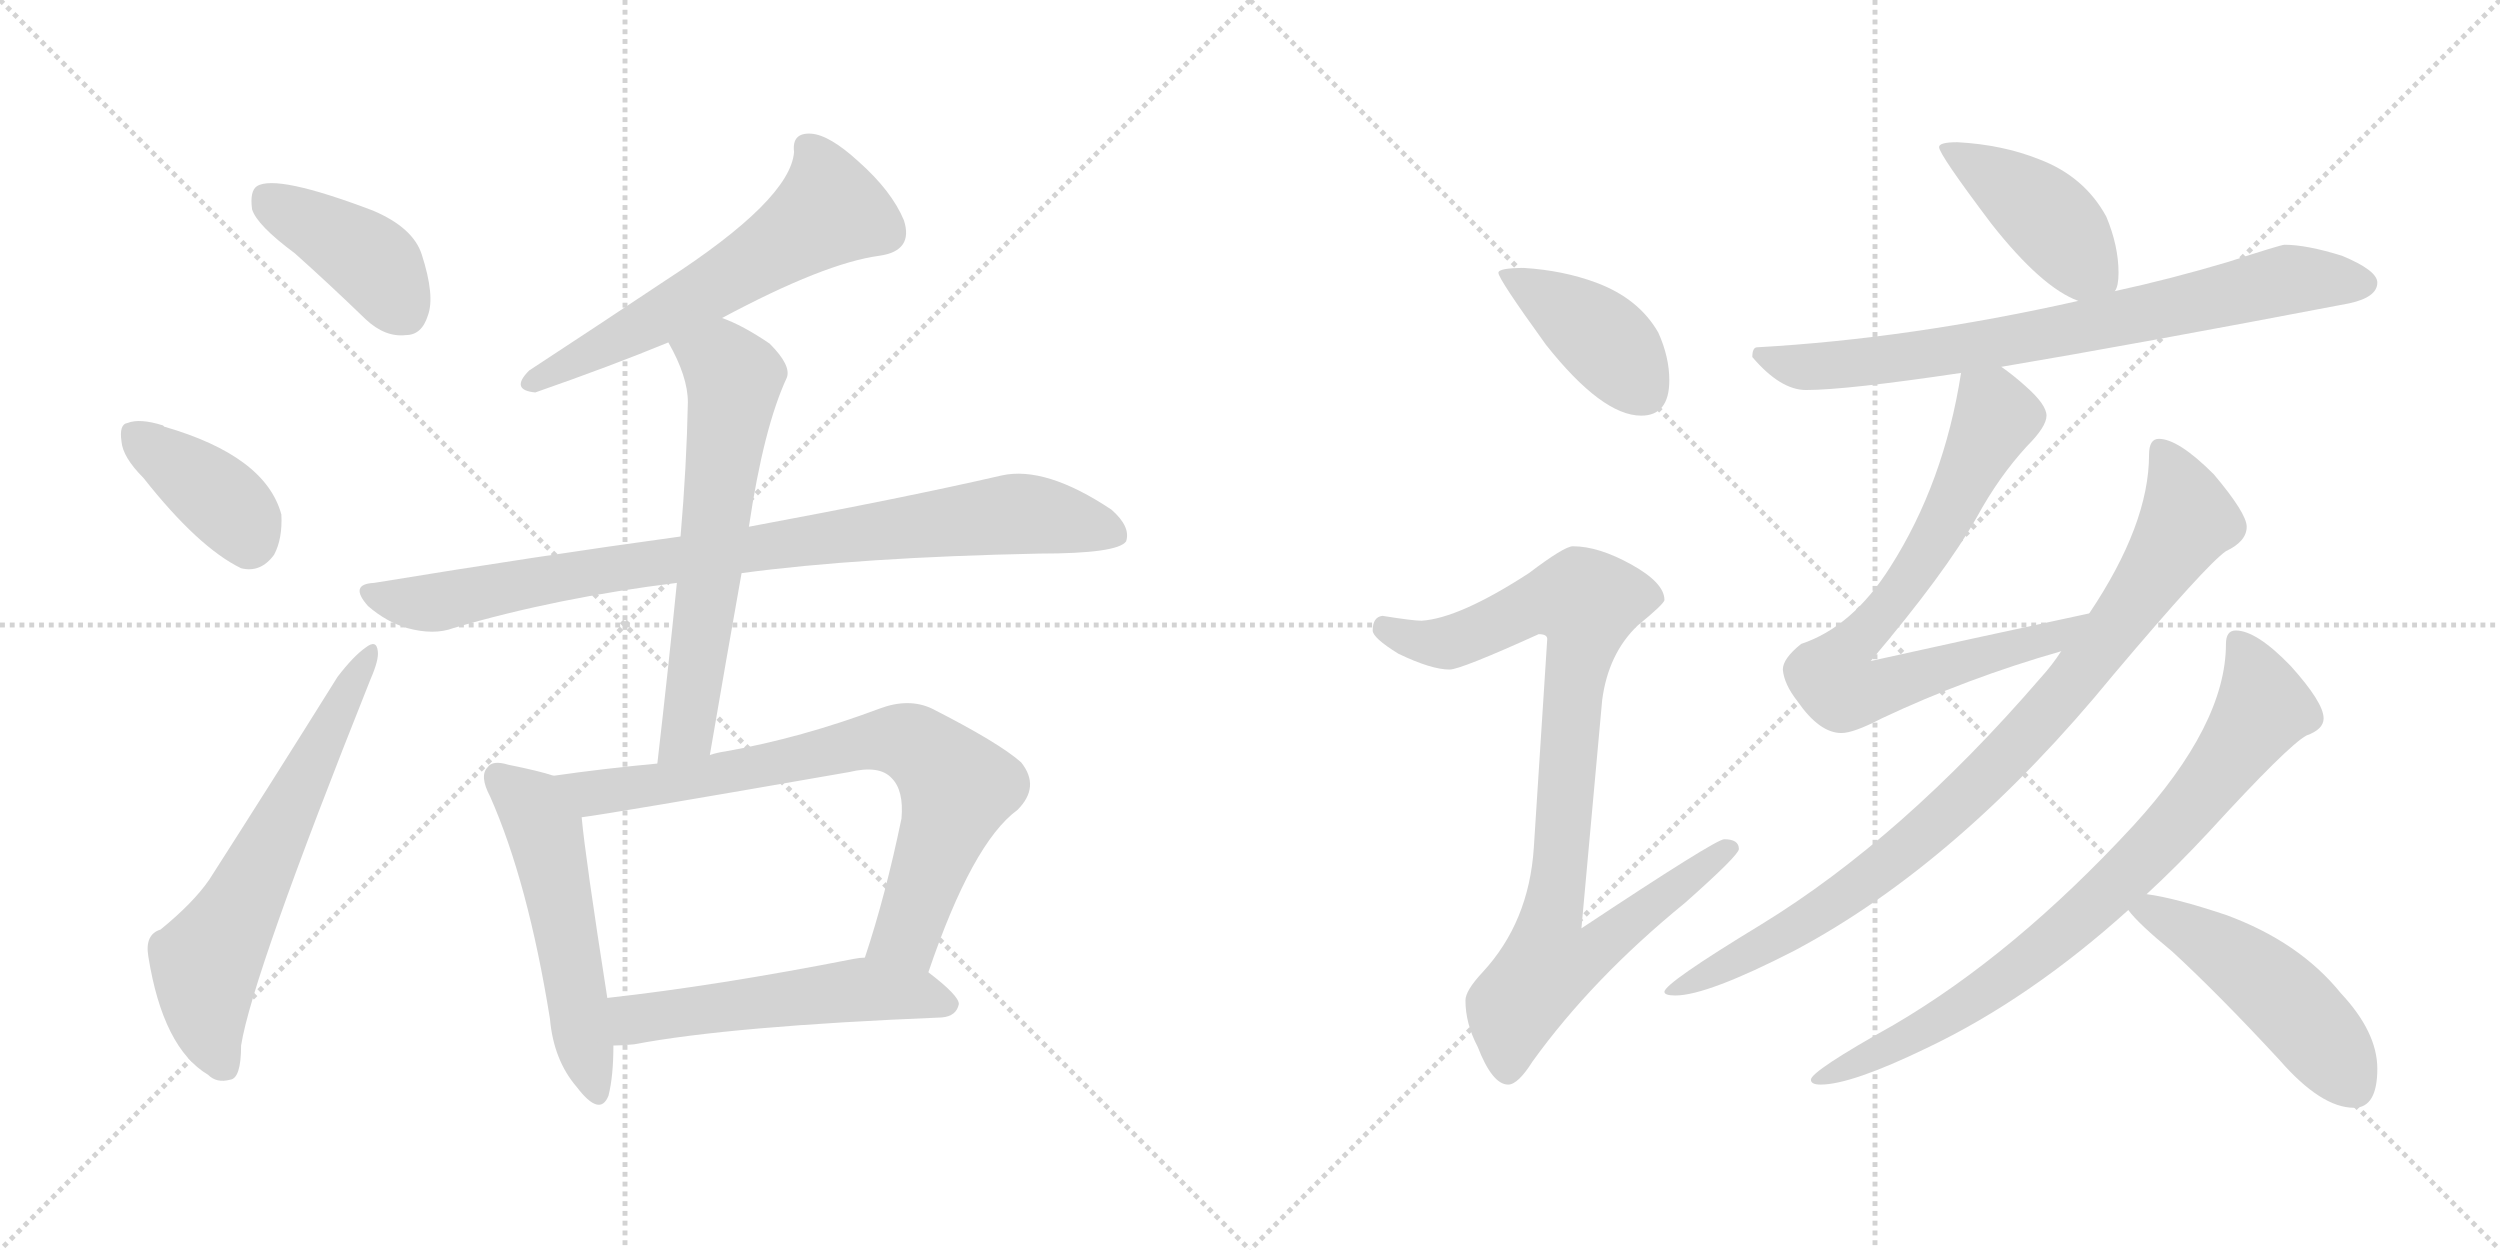 <svg version="1.1" viewBox="0 0 2048 1024" xmlns="http://www.w3.org/2000/svg">
  <g stroke="lightgray" stroke-dasharray="1,1" stroke-width="1" transform="scale(4, 4)">
    <line x1="0" y1="0" x2="256" y2="256"></line>
    <line x1="256" y1="0" x2="0" y2="256"></line>
    <line x1="128" y1="0" x2="128" y2="256"></line>
    <line x1="0" y1="128" x2="256" y2="128"></line>
    <line x1="256" y1="0" x2="512" y2="256"></line>
    <line x1="512" y1="0" x2="256" y2="256"></line>
    <line x1="384" y1="0" x2="384" y2="256"></line>
    <line x1="256" y1="128" x2="512" y2="128"></line>
  </g>
<g transform="scale(1, -1) translate(0, -850)">
   <style type="text/css">
    @keyframes keyframes0 {
      from {
       stroke: black;
       stroke-dashoffset: 408;
       stroke-width: 128;
       }
       57% {
       animation-timing-function: step-end;
       stroke: black;
       stroke-dashoffset: 0;
       stroke-width: 128;
       }
       to {
       stroke: black;
       stroke-width: 1024;
       }
       }
       #make-me-a-hanzi-animation-0 {
         animation: keyframes0 0.582s both;
         animation-delay: 0s;
         animation-timing-function: linear;
       }
    @keyframes keyframes1 {
      from {
       stroke: black;
       stroke-dashoffset: 382;
       stroke-width: 128;
       }
       55% {
       animation-timing-function: step-end;
       stroke: black;
       stroke-dashoffset: 0;
       stroke-width: 128;
       }
       to {
       stroke: black;
       stroke-width: 1024;
       }
       }
       #make-me-a-hanzi-animation-1 {
         animation: keyframes1 0.561s both;
         animation-delay: 0.582s;
         animation-timing-function: linear;
       }
    @keyframes keyframes2 {
      from {
       stroke: black;
       stroke-dashoffset: 627;
       stroke-width: 128;
       }
       67% {
       animation-timing-function: step-end;
       stroke: black;
       stroke-dashoffset: 0;
       stroke-width: 128;
       }
       to {
       stroke: black;
       stroke-width: 1024;
       }
       }
       #make-me-a-hanzi-animation-2 {
         animation: keyframes2 0.76s both;
         animation-delay: 1.143s;
         animation-timing-function: linear;
       }
    @keyframes keyframes3 {
      from {
       stroke: black;
       stroke-dashoffset: 594;
       stroke-width: 128;
       }
       66% {
       animation-timing-function: step-end;
       stroke: black;
       stroke-dashoffset: 0;
       stroke-width: 128;
       }
       to {
       stroke: black;
       stroke-width: 1024;
       }
       }
       #make-me-a-hanzi-animation-3 {
         animation: keyframes3 0.733s both;
         animation-delay: 1.903s;
         animation-timing-function: linear;
       }
    @keyframes keyframes4 {
      from {
       stroke: black;
       stroke-dashoffset: 875;
       stroke-width: 128;
       }
       74% {
       animation-timing-function: step-end;
       stroke: black;
       stroke-dashoffset: 0;
       stroke-width: 128;
       }
       to {
       stroke: black;
       stroke-width: 1024;
       }
       }
       #make-me-a-hanzi-animation-4 {
         animation: keyframes4 0.962s both;
         animation-delay: 2.637s;
         animation-timing-function: linear;
       }
    @keyframes keyframes5 {
      from {
       stroke: black;
       stroke-dashoffset: 626;
       stroke-width: 128;
       }
       67% {
       animation-timing-function: step-end;
       stroke: black;
       stroke-dashoffset: 0;
       stroke-width: 128;
       }
       to {
       stroke: black;
       stroke-width: 1024;
       }
       }
       #make-me-a-hanzi-animation-5 {
         animation: keyframes5 0.759s both;
         animation-delay: 3.599s;
         animation-timing-function: linear;
       }
    @keyframes keyframes6 {
      from {
       stroke: black;
       stroke-dashoffset: 530;
       stroke-width: 128;
       }
       63% {
       animation-timing-function: step-end;
       stroke: black;
       stroke-dashoffset: 0;
       stroke-width: 128;
       }
       to {
       stroke: black;
       stroke-width: 1024;
       }
       }
       #make-me-a-hanzi-animation-6 {
         animation: keyframes6 0.681s both;
         animation-delay: 4.358s;
         animation-timing-function: linear;
       }
    @keyframes keyframes7 {
      from {
       stroke: black;
       stroke-dashoffset: 756;
       stroke-width: 128;
       }
       71% {
       animation-timing-function: step-end;
       stroke: black;
       stroke-dashoffset: 0;
       stroke-width: 128;
       }
       to {
       stroke: black;
       stroke-width: 1024;
       }
       }
       #make-me-a-hanzi-animation-7 {
         animation: keyframes7 0.865s both;
         animation-delay: 5.039s;
         animation-timing-function: linear;
       }
    @keyframes keyframes8 {
      from {
       stroke: black;
       stroke-dashoffset: 537;
       stroke-width: 128;
       }
       64% {
       animation-timing-function: step-end;
       stroke: black;
       stroke-dashoffset: 0;
       stroke-width: 128;
       }
       to {
       stroke: black;
       stroke-width: 1024;
       }
       }
       #make-me-a-hanzi-animation-8 {
         animation: keyframes8 0.687s both;
         animation-delay: 5.905s;
         animation-timing-function: linear;
       }
    @keyframes keyframes9 {
      from {
       stroke: black;
       stroke-dashoffset: 408;
       stroke-width: 128;
       }
       57% {
       animation-timing-function: step-end;
       stroke: black;
       stroke-dashoffset: 0;
       stroke-width: 128;
       }
       to {
       stroke: black;
       stroke-width: 1024;
       }
       }
       #make-me-a-hanzi-animation-9 {
         animation: keyframes9 0.582s both;
         animation-delay: 6.592s;
         animation-timing-function: linear;
       }
    @keyframes keyframes10 {
      from {
       stroke: black;
       stroke-dashoffset: 891;
       stroke-width: 128;
       }
       74% {
       animation-timing-function: step-end;
       stroke: black;
       stroke-dashoffset: 0;
       stroke-width: 128;
       }
       to {
       stroke: black;
       stroke-width: 1024;
       }
       }
       #make-me-a-hanzi-animation-10 {
         animation: keyframes10 0.975s both;
         animation-delay: 7.174s;
         animation-timing-function: linear;
       }
    @keyframes keyframes11 {
      from {
       stroke: black;
       stroke-dashoffset: 423;
       stroke-width: 128;
       }
       58% {
       animation-timing-function: step-end;
       stroke: black;
       stroke-dashoffset: 0;
       stroke-width: 128;
       }
       to {
       stroke: black;
       stroke-width: 1024;
       }
       }
       #make-me-a-hanzi-animation-11 {
         animation: keyframes11 0.594s both;
         animation-delay: 8.149s;
         animation-timing-function: linear;
       }
    @keyframes keyframes12 {
      from {
       stroke: black;
       stroke-dashoffset: 754;
       stroke-width: 128;
       }
       71% {
       animation-timing-function: step-end;
       stroke: black;
       stroke-dashoffset: 0;
       stroke-width: 128;
       }
       to {
       stroke: black;
       stroke-width: 1024;
       }
       }
       #make-me-a-hanzi-animation-12 {
         animation: keyframes12 0.864s both;
         animation-delay: 8.743s;
         animation-timing-function: linear;
       }
    @keyframes keyframes13 {
      from {
       stroke: black;
       stroke-dashoffset: 721;
       stroke-width: 128;
       }
       70% {
       animation-timing-function: step-end;
       stroke: black;
       stroke-dashoffset: 0;
       stroke-width: 128;
       }
       to {
       stroke: black;
       stroke-width: 1024;
       }
       }
       #make-me-a-hanzi-animation-13 {
         animation: keyframes13 0.837s both;
         animation-delay: 9.607s;
         animation-timing-function: linear;
       }
    @keyframes keyframes14 {
      from {
       stroke: black;
       stroke-dashoffset: 900;
       stroke-width: 128;
       }
       75% {
       animation-timing-function: step-end;
       stroke: black;
       stroke-dashoffset: 0;
       stroke-width: 128;
       }
       to {
       stroke: black;
       stroke-width: 1024;
       }
       }
       #make-me-a-hanzi-animation-14 {
         animation: keyframes14 0.982s both;
         animation-delay: 10.443s;
         animation-timing-function: linear;
       }
    @keyframes keyframes15 {
      from {
       stroke: black;
       stroke-dashoffset: 797;
       stroke-width: 128;
       }
       72% {
       animation-timing-function: step-end;
       stroke: black;
       stroke-dashoffset: 0;
       stroke-width: 128;
       }
       to {
       stroke: black;
       stroke-width: 1024;
       }
       }
       #make-me-a-hanzi-animation-15 {
         animation: keyframes15 0.899s both;
         animation-delay: 11.426s;
         animation-timing-function: linear;
       }
    @keyframes keyframes16 {
      from {
       stroke: black;
       stroke-dashoffset: 492;
       stroke-width: 128;
       }
       62% {
       animation-timing-function: step-end;
       stroke: black;
       stroke-dashoffset: 0;
       stroke-width: 128;
       }
       to {
       stroke: black;
       stroke-width: 1024;
       }
       }
       #make-me-a-hanzi-animation-16 {
         animation: keyframes16 0.65s both;
         animation-delay: 12.324s;
         animation-timing-function: linear;
       }
</style>
<path d="M 241.5 642.5 Q 269.5 617.5 299.5 588.5 Q 315.5 573.5 332.5 575.5 Q 345.5 575.5 350.5 591.5 Q 356.5 607.5 345.5 641.5 Q 338.5 663.5 305.5 677.5 Q 226.5 707.5 210.5 697.5 Q 204.5 693.5 206.5 678.5 Q 210.5 665.5 241.5 642.5 Z" fill="lightgray"></path> 
<path d="M 117.5 458.5 Q 162.5 401.5 197.5 384.5 Q 213.5 380.5 224.5 395.5 Q 231.5 408.5 230.5 428.5 Q 217.5 476.5 134.5 500.5 L 133.5 501.5 Q 114.5 507.5 104.5 503.5 Q 97.5 502.5 99.5 488.5 Q 100.5 475.5 117.5 458.5 Z" fill="lightgray"></path> 
<path d="M 131.5 88.5 Q 118.5 84.5 121.5 66.5 Q 133.5 -8.5 170.5 -30.5 Q 177.5 -37.5 188.5 -34.5 Q 197.5 -33.5 197.5 -6.5 Q 206.5 50.5 303.5 293.5 Q 310.5 309.5 309.5 316.5 Q 308.5 326.5 299.5 319.5 Q 289.5 312.5 276.5 295.5 Q 221.5 207.5 171.5 129.5 Q 158.5 110.5 131.5 88.5 Z" fill="lightgray"></path> 
<path d="M 591.5 589.5 Q 675.5 634.5 720.5 640.5 Q 748.5 644.5 740.5 669.5 Q 730.5 693.5 703.5 717.5 Q 679.5 739.5 664.5 740.5 Q 648.5 741.5 650.5 725.5 Q 647.5 686.5 545.5 620.5 Q 491.5 584.5 433.5 546.5 Q 417.5 530.5 438.5 528.5 Q 501.5 550.5 547.5 569.5 L 591.5 589.5 Z" fill="lightgray"></path> 
<path d="M 607.5 380.5 Q 704.5 393.5 851.5 396.5 Q 915.5 396.5 922.5 406.5 Q 926.5 418.5 910.5 432.5 Q 856.5 468.5 820.5 460.5 Q 742.5 442.5 613.5 418.5 L 557.5 410.5 Q 440.5 394.5 306.5 372.5 Q 285.5 371.5 301.5 353.5 Q 316.5 340.5 333.5 335.5 Q 355.5 329.5 371.5 335.5 Q 456.5 360.5 554.5 372.5 L 607.5 380.5 Z" fill="lightgray"></path> 
<path d="M 581.5 231.5 Q 594.5 307.5 607.5 380.5 L 613.5 418.5 Q 625.5 499.5 644.5 540.5 Q 648.5 550.5 630.5 568.5 Q 608.5 583.5 591.5 589.5 C 563.5 601.5 533.5 596.5 547.5 569.5 Q 563.5 541.5 563.5 520.5 Q 562.5 468.5 557.5 410.5 L 554.5 372.5 Q 547.5 302.5 538.5 224.5 C 535.5 194.5 576.5 201.5 581.5 231.5 Z" fill="lightgray"></path> 
<path d="M 453.5 214.5 Q 441.5 218.5 416.5 223.5 Q 403.5 227.5 399.5 221.5 Q 392.5 214.5 401.5 197.5 Q 432.5 127.5 450.5 15.5 Q 453.5 -18.5 472.5 -40.5 Q 491.5 -65.5 498.5 -47.5 Q 502.5 -31.5 502.5 -6.5 L 497.5 32.5 Q 479.5 147.5 476.5 180.5 C 473.5 208.5 473.5 208.5 453.5 214.5 Z" fill="lightgray"></path> 
<path d="M 760.5 53.5 Q 796.5 159.5 833.5 186.5 Q 852.5 205.5 836.5 225.5 Q 818.5 241.5 763.5 269.5 Q 744.5 278.5 720.5 269.5 Q 656.5 245.5 594.5 234.5 Q 587.5 233.5 581.5 231.5 L 538.5 224.5 Q 495.5 220.5 453.5 214.5 C 423.5 210.5 446.5 176.5 476.5 180.5 Q 500.5 183.5 695.5 217.5 Q 720.5 223.5 730.5 212.5 Q 740.5 202.5 738.5 179.5 Q 725.5 116.5 708.5 65.5 C 699.5 36.5 750.5 25.5 760.5 53.5 Z" fill="lightgray"></path> 
<path d="M 502.5 -6.5 Q 509.5 -6.5 519.5 -5.5 Q 598.5 9.5 771.5 16.5 Q 783.5 17.5 785.5 27.5 Q 785.5 34.5 760.5 53.5 C 740.5 69.5 738.5 68.5 708.5 65.5 Q 704.5 65.5 699.5 64.5 Q 587.5 42.5 497.5 32.5 C 467.5 29.5 472.5 -7.5 502.5 -6.5 Z" fill="lightgray"></path> 
<path d="M 1248.5 630.5 Q 1227.5 630.5 1227.5 626.5 Q 1227.5 621.5 1266.5 567.5 Q 1312.5 509.5 1344.5 509.5 Q 1367.5 509.5 1367.5 538.5 Q 1367.5 557.5 1358.5 577.5 Q 1342.5 605.5 1307.5 618.5 Q 1280.5 628.5 1248.5 630.5 Z" fill="lightgray"></path> 
<path d="M 1288.5 402.5 Q 1281.5 402.5 1252.5 380.5 Q 1195.5 343.5 1164.5 341.5 Q 1157.5 341.5 1132.5 345.5 Q 1124.5 344.5 1124.5 333.5 Q 1124.5 327.5 1145.5 314.5 Q 1172.5 301.5 1187.5 301.5 Q 1196.5 301.5 1260.5 330.5 Q 1267.5 330.5 1267.5 326.5 L 1256.5 155.5 Q 1252.5 94.5 1214.5 53.5 Q 1200.5 38.5 1200.5 30.5 Q 1200.5 11.5 1210.5 -7.5 Q 1222.5 -38.5 1235.5 -38.5 Q 1243.5 -38.5 1255.5 -19.5 Q 1304.5 48.5 1380.5 110.5 Q 1424.5 149.5 1424.5 154.5 Q 1424.5 162.5 1412.5 162.5 Q 1405.5 162.5 1295.5 89.5 L 1312.5 276.5 Q 1317.5 314.5 1341.5 337.5 Q 1363.5 355.5 1363.5 358.5 Q 1363.5 372.5 1336.5 387.5 Q 1309.5 402.5 1288.5 402.5 Z" fill="lightgray"></path> 
<path d="M 1603.5 733.5 Q 1588.5 733.5 1588.5 729.5 Q 1588.5 723.5 1631.5 666.5 Q 1672.5 614.5 1702.5 603.5 C 1725.5 593.5 1725.5 593.5 1732.5 611.5 Q 1735.5 615.5 1735.5 626.5 Q 1735.5 648.5 1725.5 672.5 Q 1707.5 705.5 1670.5 719.5 Q 1640.5 731.5 1603.5 733.5 Z" fill="lightgray"></path> 
<path d="M 1702.5 603.5 Q 1564.5 572.5 1439.5 565.5 Q 1435.5 565.5 1435.5 557.5 Q 1458.5 530.5 1479.5 530.5 Q 1512.5 530.5 1606.5 544.5 L 1639.5 549.5 Q 1746.5 567.5 1924.5 601.5 Q 1947.5 606.5 1947.5 618.5 Q 1947.5 628.5 1918.5 640.5 Q 1889.5 649.5 1871.5 649.5 Q 1868.5 649.5 1825.5 635.5 Q 1778.5 621.5 1732.5 611.5 L 1702.5 603.5 Z" fill="lightgray"></path> 
<path d="M 1606.5 544.5 Q 1592.5 454.5 1548.5 385.5 Q 1517.5 336.5 1475.5 322.5 Q 1460.5 310.5 1460.5 301.5 Q 1461.5 289.5 1472.5 275.5 Q 1490.5 249.5 1508.5 249.5 Q 1518.5 249.5 1541.5 261.5 Q 1611.5 294.5 1688.5 316.5 C 1717.5 324.5 1740.5 353.5 1711.5 347.5 Q 1613.5 326.5 1532.5 308.5 Q 1593.5 380.5 1619.5 426.5 Q 1637.5 459.5 1660.5 484.5 Q 1676.5 500.5 1676.5 509.5 Q 1676.5 518.5 1659.5 533.5 Q 1649.5 542.5 1639.5 549.5 C 1615.5 567.5 1611.5 571.5 1606.5 544.5 Z" fill="lightgray"></path> 
<path d="M 1688.5 316.5 Q 1681.5 305.5 1671.5 294.5 Q 1558.5 163.5 1442.5 92.5 Q 1363.5 44.5 1363.5 37.5 Q 1363.5 34.5 1372.5 34.5 Q 1398.5 34.5 1470.5 71.5 Q 1605.5 143.5 1731.5 297.5 Q 1807.5 387.5 1823.5 398.5 Q 1840.5 406.5 1840.5 418.5 Q 1840.5 429.5 1813.5 461.5 Q 1784.5 490.5 1768.5 490.5 Q 1760.5 490.5 1760.5 477.5 Q 1760.5 420.5 1711.5 347.5 L 1688.5 316.5 Z" fill="lightgray"></path> 
<path d="M 1831.5 333.5 Q 1823.5 333.5 1823.5 322.5 Q 1823.5 256.5 1747.5 173.5 Q 1650.5 68.5 1551.5 10.5 Q 1483.5 -27.5 1483.5 -34.5 Q 1483.5 -38.5 1491.5 -38.5 Q 1516.5 -38.5 1578.5 -8.5 Q 1662.5 31.5 1743.5 104.5 L 1758.5 117.5 Q 1783.5 140.5 1809.5 168.5 Q 1874.5 239.5 1889.5 247.5 Q 1903.5 252.5 1903.5 261.5 Q 1903.5 274.5 1876.5 304.5 Q 1848.5 333.5 1831.5 333.5 Z" fill="lightgray"></path> 
<path d="M 1743.5 104.5 Q 1751.5 93.5 1779.5 70.5 Q 1817.5 35.5 1867.5 -18.5 Q 1901.5 -57.5 1928.5 -57.5 Q 1947.5 -57.5 1947.5 -25.5 Q 1947.5 4.5 1917.5 36.5 Q 1883.5 78.5 1823.5 100.5 Q 1781.5 114.5 1758.5 117.5 C 1728.5 122.5 1728.5 122.5 1743.5 104.5 Z" fill="lightgray"></path> 
      <clipPath id="make-me-a-hanzi-clip-0">
      <path d="M 241.5 642.5 Q 269.5 617.5 299.5 588.5 Q 315.5 573.5 332.5 575.5 Q 345.5 575.5 350.5 591.5 Q 356.5 607.5 345.5 641.5 Q 338.5 663.5 305.5 677.5 Q 226.5 707.5 210.5 697.5 Q 204.5 693.5 206.5 678.5 Q 210.5 665.5 241.5 642.5 Z" fill="lightgray"></path>
      </clipPath>
      <path clip-path="url(#make-me-a-hanzi-clip-0)" d="M 216.5 689.5 L 304.5 635.5 L 331.5 594.5 " fill="none" id="make-me-a-hanzi-animation-0" stroke-dasharray="280 560" stroke-linecap="round"></path>

      <clipPath id="make-me-a-hanzi-clip-1">
      <path d="M 117.5 458.5 Q 162.5 401.5 197.5 384.5 Q 213.5 380.5 224.5 395.5 Q 231.5 408.5 230.5 428.5 Q 217.5 476.5 134.5 500.5 L 133.5 501.5 Q 114.5 507.5 104.5 503.5 Q 97.5 502.5 99.5 488.5 Q 100.5 475.5 117.5 458.5 Z" fill="lightgray"></path>
      </clipPath>
      <path clip-path="url(#make-me-a-hanzi-clip-1)" d="M 112.5 492.5 L 188.5 433.5 L 203.5 407.5 " fill="none" id="make-me-a-hanzi-animation-1" stroke-dasharray="254 508" stroke-linecap="round"></path>

      <clipPath id="make-me-a-hanzi-clip-2">
      <path d="M 131.5 88.5 Q 118.5 84.5 121.5 66.5 Q 133.5 -8.5 170.5 -30.5 Q 177.5 -37.5 188.5 -34.5 Q 197.5 -33.5 197.5 -6.5 Q 206.5 50.5 303.5 293.5 Q 310.5 309.5 309.5 316.5 Q 308.5 326.5 299.5 319.5 Q 289.5 312.5 276.5 295.5 Q 221.5 207.5 171.5 129.5 Q 158.5 110.5 131.5 88.5 Z" fill="lightgray"></path>
      </clipPath>
      <path clip-path="url(#make-me-a-hanzi-clip-2)" d="M 182.5 -22.5 L 170.5 8.5 L 168.5 60.5 L 302.5 312.5 " fill="none" id="make-me-a-hanzi-animation-2" stroke-dasharray="499 998" stroke-linecap="round"></path>

      <clipPath id="make-me-a-hanzi-clip-3">
      <path d="M 591.5 589.5 Q 675.5 634.5 720.5 640.5 Q 748.5 644.5 740.5 669.5 Q 730.5 693.5 703.5 717.5 Q 679.5 739.5 664.5 740.5 Q 648.5 741.5 650.5 725.5 Q 647.5 686.5 545.5 620.5 Q 491.5 584.5 433.5 546.5 Q 417.5 530.5 438.5 528.5 Q 501.5 550.5 547.5 569.5 L 591.5 589.5 Z" fill="lightgray"></path>
      </clipPath>
      <path clip-path="url(#make-me-a-hanzi-clip-3)" d="M 661.5 729.5 L 671.5 715.5 L 679.5 677.5 L 575.5 609.5 L 435.5 537.5 " fill="none" id="make-me-a-hanzi-animation-3" stroke-dasharray="466 932" stroke-linecap="round"></path>

      <clipPath id="make-me-a-hanzi-clip-4">
      <path d="M 607.5 380.5 Q 704.5 393.5 851.5 396.5 Q 915.5 396.5 922.5 406.5 Q 926.5 418.5 910.5 432.5 Q 856.5 468.5 820.5 460.5 Q 742.5 442.5 613.5 418.5 L 557.5 410.5 Q 440.5 394.5 306.5 372.5 Q 285.5 371.5 301.5 353.5 Q 316.5 340.5 333.5 335.5 Q 355.5 329.5 371.5 335.5 Q 456.5 360.5 554.5 372.5 L 607.5 380.5 Z" fill="lightgray"></path>
      </clipPath>
      <path clip-path="url(#make-me-a-hanzi-clip-4)" d="M 303.5 363.5 L 360.5 356.5 L 508.5 385.5 L 830.5 429.5 L 914.5 412.5 " fill="none" id="make-me-a-hanzi-animation-4" stroke-dasharray="747 1494" stroke-linecap="round"></path>

      <clipPath id="make-me-a-hanzi-clip-5">
      <path d="M 581.5 231.5 Q 594.5 307.5 607.5 380.5 L 613.5 418.5 Q 625.5 499.5 644.5 540.5 Q 648.5 550.5 630.5 568.5 Q 608.5 583.5 591.5 589.5 C 563.5 601.5 533.5 596.5 547.5 569.5 Q 563.5 541.5 563.5 520.5 Q 562.5 468.5 557.5 410.5 L 554.5 372.5 Q 547.5 302.5 538.5 224.5 C 535.5 194.5 576.5 201.5 581.5 231.5 Z" fill="lightgray"></path>
      </clipPath>
      <path clip-path="url(#make-me-a-hanzi-clip-5)" d="M 556.5 565.5 L 587.5 555.5 L 601.5 536.5 L 564.5 257.5 L 544.5 231.5 " fill="none" id="make-me-a-hanzi-animation-5" stroke-dasharray="498 996" stroke-linecap="round"></path>

      <clipPath id="make-me-a-hanzi-clip-6">
      <path d="M 453.5 214.5 Q 441.5 218.5 416.5 223.5 Q 403.5 227.5 399.5 221.5 Q 392.5 214.5 401.5 197.5 Q 432.5 127.5 450.5 15.5 Q 453.5 -18.5 472.5 -40.5 Q 491.5 -65.5 498.5 -47.5 Q 502.5 -31.5 502.5 -6.5 L 497.5 32.5 Q 479.5 147.5 476.5 180.5 C 473.5 208.5 473.5 208.5 453.5 214.5 Z" fill="lightgray"></path>
      </clipPath>
      <path clip-path="url(#make-me-a-hanzi-clip-6)" d="M 408.5 213.5 L 435.5 189.5 L 445.5 170.5 L 486.5 -41.5 " fill="none" id="make-me-a-hanzi-animation-6" stroke-dasharray="402 804" stroke-linecap="round"></path>

      <clipPath id="make-me-a-hanzi-clip-7">
      <path d="M 760.5 53.5 Q 796.5 159.5 833.5 186.5 Q 852.5 205.5 836.5 225.5 Q 818.5 241.5 763.5 269.5 Q 744.5 278.5 720.5 269.5 Q 656.5 245.5 594.5 234.5 Q 587.5 233.5 581.5 231.5 L 538.5 224.5 Q 495.5 220.5 453.5 214.5 C 423.5 210.5 446.5 176.5 476.5 180.5 Q 500.5 183.5 695.5 217.5 Q 720.5 223.5 730.5 212.5 Q 740.5 202.5 738.5 179.5 Q 725.5 116.5 708.5 65.5 C 699.5 36.5 750.5 25.5 760.5 53.5 Z" fill="lightgray"></path>
      </clipPath>
      <path clip-path="url(#make-me-a-hanzi-clip-7)" d="M 461.5 211.5 L 496.5 201.5 L 628.5 221.5 L 706.5 241.5 L 747.5 240.5 L 784.5 204.5 L 743.5 85.5 L 716.5 70.5 " fill="none" id="make-me-a-hanzi-animation-7" stroke-dasharray="628 1256" stroke-linecap="round"></path>

      <clipPath id="make-me-a-hanzi-clip-8">
      <path d="M 502.5 -6.5 Q 509.5 -6.5 519.5 -5.5 Q 598.5 9.5 771.5 16.5 Q 783.5 17.5 785.5 27.5 Q 785.5 34.5 760.5 53.5 C 740.5 69.5 738.5 68.5 708.5 65.5 Q 704.5 65.5 699.5 64.5 Q 587.5 42.5 497.5 32.5 C 467.5 29.5 472.5 -7.5 502.5 -6.5 Z" fill="lightgray"></path>
      </clipPath>
      <path clip-path="url(#make-me-a-hanzi-clip-8)" d="M 506.5 0.5 L 519.5 15.5 L 695.5 38.5 L 749.5 36.5 L 777.5 27.5 " fill="none" id="make-me-a-hanzi-animation-8" stroke-dasharray="409 818" stroke-linecap="round"></path>

      <clipPath id="make-me-a-hanzi-clip-9">
      <path d="M 1248.5 630.5 Q 1227.5 630.5 1227.5 626.5 Q 1227.5 621.5 1266.5 567.5 Q 1312.5 509.5 1344.5 509.5 Q 1367.5 509.5 1367.5 538.5 Q 1367.5 557.5 1358.5 577.5 Q 1342.5 605.5 1307.5 618.5 Q 1280.5 628.5 1248.5 630.5 Z" fill="lightgray"></path>
      </clipPath>
      <path clip-path="url(#make-me-a-hanzi-clip-9)" d="M 1231.5 625.5 L 1307.5 577.5 L 1346.5 529.5 " fill="none" id="make-me-a-hanzi-animation-9" stroke-dasharray="280 560" stroke-linecap="round"></path>

      <clipPath id="make-me-a-hanzi-clip-10">
      <path d="M 1288.5 402.5 Q 1281.5 402.5 1252.5 380.5 Q 1195.5 343.5 1164.5 341.5 Q 1157.5 341.5 1132.5 345.5 Q 1124.5 344.5 1124.5 333.5 Q 1124.5 327.5 1145.5 314.5 Q 1172.5 301.5 1187.5 301.5 Q 1196.5 301.5 1260.5 330.5 Q 1267.5 330.5 1267.5 326.5 L 1256.5 155.5 Q 1252.5 94.5 1214.5 53.5 Q 1200.5 38.5 1200.5 30.5 Q 1200.5 11.5 1210.5 -7.5 Q 1222.5 -38.5 1235.5 -38.5 Q 1243.5 -38.5 1255.5 -19.5 Q 1304.5 48.5 1380.5 110.5 Q 1424.5 149.5 1424.5 154.5 Q 1424.5 162.5 1412.5 162.5 Q 1405.5 162.5 1295.5 89.5 L 1312.5 276.5 Q 1317.5 314.5 1341.5 337.5 Q 1363.5 355.5 1363.5 358.5 Q 1363.5 372.5 1336.5 387.5 Q 1309.5 402.5 1288.5 402.5 Z" fill="lightgray"></path>
      </clipPath>
      <path clip-path="url(#make-me-a-hanzi-clip-10)" d="M 1135.5 335.5 L 1160.5 324.5 L 1186.5 323.5 L 1257.5 355.5 L 1299.5 356.5 L 1271.5 99.5 L 1307.5 96.5 L 1316.5 83.5 L 1301.5 67.5 L 1266.5 56.5 L 1239.5 24.5 L 1235.5 -26.5 " fill="none" id="make-me-a-hanzi-animation-10" stroke-dasharray="763 1526" stroke-linecap="round"></path>

      <clipPath id="make-me-a-hanzi-clip-11">
      <path d="M 1603.5 733.5 Q 1588.5 733.5 1588.5 729.5 Q 1588.5 723.5 1631.5 666.5 Q 1672.5 614.5 1702.5 603.5 C 1725.5 593.5 1725.5 593.5 1732.5 611.5 Q 1735.5 615.5 1735.5 626.5 Q 1735.5 648.5 1725.5 672.5 Q 1707.5 705.5 1670.5 719.5 Q 1640.5 731.5 1603.5 733.5 Z" fill="lightgray"></path>
      </clipPath>
      <path clip-path="url(#make-me-a-hanzi-clip-11)" d="M 1596.5 730.5 L 1671.5 677.5 L 1721.5 621.5 " fill="none" id="make-me-a-hanzi-animation-11" stroke-dasharray="295 590" stroke-linecap="round"></path>

      <clipPath id="make-me-a-hanzi-clip-12">
      <path d="M 1702.5 603.5 Q 1564.5 572.5 1439.5 565.5 Q 1435.5 565.5 1435.5 557.5 Q 1458.5 530.5 1479.5 530.5 Q 1512.5 530.5 1606.5 544.5 L 1639.5 549.5 Q 1746.5 567.5 1924.5 601.5 Q 1947.5 606.5 1947.5 618.5 Q 1947.5 628.5 1918.5 640.5 Q 1889.5 649.5 1871.5 649.5 Q 1868.5 649.5 1825.5 635.5 Q 1778.5 621.5 1732.5 611.5 L 1702.5 603.5 Z" fill="lightgray"></path>
      </clipPath>
      <path clip-path="url(#make-me-a-hanzi-clip-12)" d="M 1446.5 556.5 L 1483.5 549.5 L 1592.5 560.5 L 1875.5 620.5 L 1936.5 617.5 " fill="none" id="make-me-a-hanzi-animation-12" stroke-dasharray="626 1252" stroke-linecap="round"></path>

      <clipPath id="make-me-a-hanzi-clip-13">
      <path d="M 1606.5 544.5 Q 1592.5 454.5 1548.5 385.5 Q 1517.5 336.5 1475.5 322.5 Q 1460.5 310.5 1460.5 301.5 Q 1461.5 289.5 1472.5 275.5 Q 1490.5 249.5 1508.5 249.5 Q 1518.5 249.5 1541.5 261.5 Q 1611.5 294.5 1688.5 316.5 C 1717.5 324.5 1740.5 353.5 1711.5 347.5 Q 1613.5 326.5 1532.5 308.5 Q 1593.5 380.5 1619.5 426.5 Q 1637.5 459.5 1660.5 484.5 Q 1676.5 500.5 1676.5 509.5 Q 1676.5 518.5 1659.5 533.5 Q 1649.5 542.5 1639.5 549.5 C 1615.5 567.5 1611.5 571.5 1606.5 544.5 Z" fill="lightgray"></path>
      </clipPath>
      <path clip-path="url(#make-me-a-hanzi-clip-13)" d="M 1613.5 534.5 L 1626.5 525.5 L 1635.5 508.5 L 1581.5 401.5 L 1524.5 327.5 L 1537.5 315.5 L 1544.5 288.5 L 1683.5 328.5 L 1703.5 345.5 " fill="none" id="make-me-a-hanzi-animation-13" stroke-dasharray="593 1186" stroke-linecap="round"></path>

      <clipPath id="make-me-a-hanzi-clip-14">
      <path d="M 1688.5 316.5 Q 1681.5 305.5 1671.5 294.5 Q 1558.5 163.5 1442.5 92.5 Q 1363.5 44.5 1363.5 37.5 Q 1363.5 34.5 1372.5 34.5 Q 1398.5 34.5 1470.5 71.5 Q 1605.5 143.5 1731.5 297.5 Q 1807.5 387.5 1823.5 398.5 Q 1840.5 406.5 1840.5 418.5 Q 1840.5 429.5 1813.5 461.5 Q 1784.5 490.5 1768.5 490.5 Q 1760.5 490.5 1760.5 477.5 Q 1760.5 420.5 1711.5 347.5 L 1688.5 316.5 Z" fill="lightgray"></path>
      </clipPath>
      <path clip-path="url(#make-me-a-hanzi-clip-14)" d="M 1770.5 480.5 L 1792.5 424.5 L 1723.5 321.5 L 1675.5 264.5 L 1607.5 194.5 L 1526.5 127.5 L 1454.5 79.5 L 1368.5 36.5 " fill="none" id="make-me-a-hanzi-animation-14" stroke-dasharray="772 1544" stroke-linecap="round"></path>

      <clipPath id="make-me-a-hanzi-clip-15">
      <path d="M 1831.5 333.5 Q 1823.5 333.5 1823.5 322.5 Q 1823.5 256.5 1747.5 173.5 Q 1650.5 68.5 1551.5 10.5 Q 1483.5 -27.5 1483.5 -34.5 Q 1483.5 -38.5 1491.5 -38.5 Q 1516.5 -38.5 1578.5 -8.5 Q 1662.5 31.5 1743.5 104.5 L 1758.5 117.5 Q 1783.5 140.5 1809.5 168.5 Q 1874.5 239.5 1889.5 247.5 Q 1903.5 252.5 1903.5 261.5 Q 1903.5 274.5 1876.5 304.5 Q 1848.5 333.5 1831.5 333.5 Z" fill="lightgray"></path>
      </clipPath>
      <path clip-path="url(#make-me-a-hanzi-clip-15)" d="M 1834.5 323.5 L 1854.5 270.5 L 1767.5 158.5 L 1699.5 93.5 L 1639.5 46.5 L 1563.5 -1.5 L 1488.5 -35.5 " fill="none" id="make-me-a-hanzi-animation-15" stroke-dasharray="669 1338" stroke-linecap="round"></path>

      <clipPath id="make-me-a-hanzi-clip-16">
      <path d="M 1743.5 104.5 Q 1751.5 93.5 1779.5 70.5 Q 1817.5 35.5 1867.5 -18.5 Q 1901.5 -57.5 1928.5 -57.5 Q 1947.5 -57.5 1947.5 -25.5 Q 1947.5 4.5 1917.5 36.5 Q 1883.5 78.5 1823.5 100.5 Q 1781.5 114.5 1758.5 117.5 C 1728.5 122.5 1728.5 122.5 1743.5 104.5 Z" fill="lightgray"></path>
      </clipPath>
      <path clip-path="url(#make-me-a-hanzi-clip-16)" d="M 1749.5 104.5 L 1794.5 87.5 L 1852.5 48.5 L 1895.5 6.5 L 1928.5 -40.5 " fill="none" id="make-me-a-hanzi-animation-16" stroke-dasharray="364 728" stroke-linecap="round"></path>

</g>
</svg>
